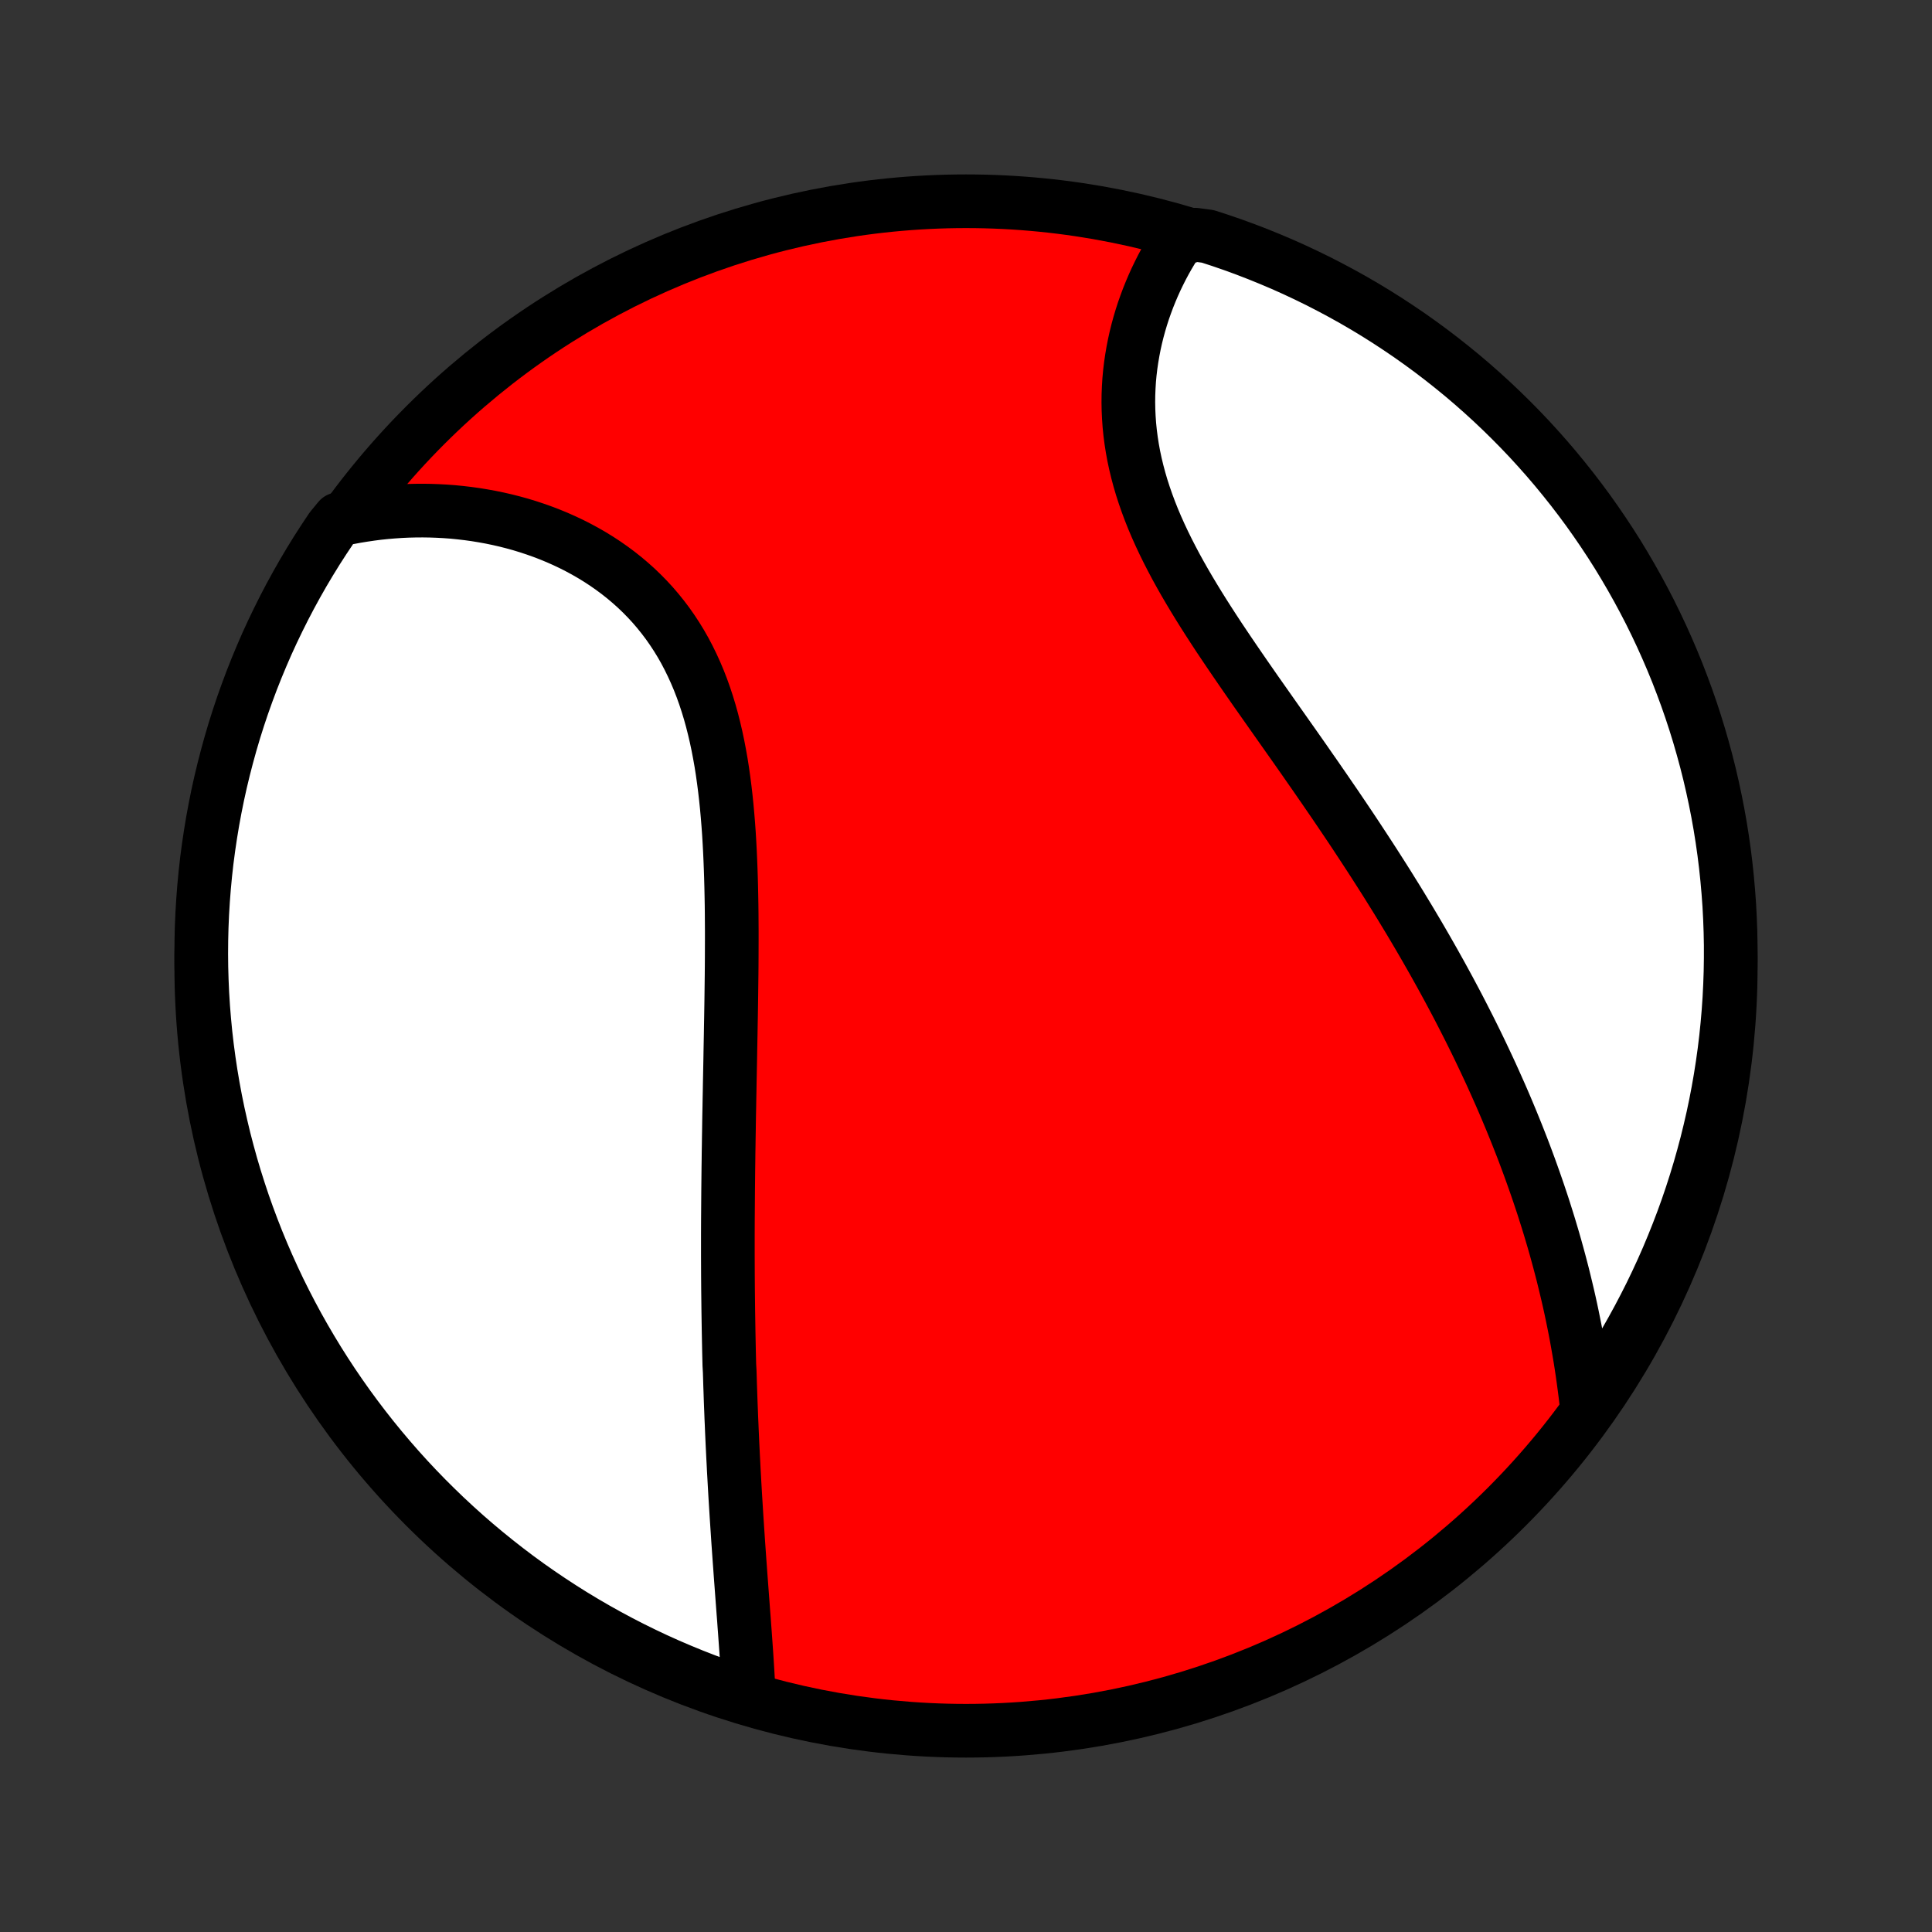 <?xml version="1.0" encoding="utf-8" standalone="no"?>
<!DOCTYPE svg PUBLIC "-//W3C//DTD SVG 1.1//EN"
  "http://www.w3.org/Graphics/SVG/1.1/DTD/svg11.dtd">
<!-- Created with matplotlib (http://matplotlib.org/) -->
<svg height="72pt" version="1.1" viewBox="0 0 72 72" width="72pt" xmlns="http://www.w3.org/2000/svg" xmlns:xlink="http://www.w3.org/1999/xlink">
 <rect x="0" y="0" width="72" height="72" fill="#333333" stroke="none"/>
 <defs>
  <style type="text/css">
*{stroke-linecap:butt;stroke-linejoin:round;}
  </style>
 </defs>
 <g id="figure_1">
  <g id="patch_1">
   <path d="
M0 72
L72 72
L72 0
L0 0
z
" style="fill:none;"/>
  </g>
  <g id="axes_1">
   <g id="PatchCollection_1">
    <defs>
     <path d="
M36 -7.5
C43.558 -7.5 50.808 -10.503 56.153 -15.848
C61.497 -21.192 64.5 -28.442 64.5 -36
C64.5 -43.558 61.497 -50.808 56.153 -56.153
C50.808 -61.497 43.558 -64.5 36 -64.5
C28.442 -64.5 21.192 -61.497 15.848 -56.153
C10.503 -50.808 7.5 -43.558 7.5 -36
C7.5 -28.442 10.503 -21.192 15.848 -15.848
C21.192 -10.503 28.442 -7.5 36 -7.5
z
" id="C0_0_a811fe30f3"/>
     <path d="
M27.905 -8.815
L27.894 -9.048
L27.882 -9.283
L27.869 -9.518
L27.855 -9.754
L27.84 -9.991
L27.825 -10.228
L27.809 -10.466
L27.792 -10.704
L27.775 -10.943
L27.758 -11.183
L27.74 -11.422
L27.723 -11.662
L27.704 -11.902
L27.686 -12.143
L27.668 -12.383
L27.65 -12.624
L27.632 -12.865
L27.614 -13.106
L27.596 -13.347
L27.579 -13.589
L27.561 -13.83
L27.544 -14.071
L27.527 -14.313
L27.51 -14.554
L27.494 -14.796
L27.478 -15.037
L27.462 -15.279
L27.446 -15.521
L27.431 -15.763
L27.416 -16.005
L27.401 -16.247
L27.387 -16.489
L27.373 -16.731
L27.36 -16.973
L27.346 -17.216
L27.334 -17.459
L27.321 -17.701
L27.309 -17.945
L27.297 -18.188
L27.286 -18.432
L27.275 -18.675
L27.265 -18.92
L27.254 -19.164
L27.245 -19.409
L27.235 -19.655
L27.226 -19.9
L27.218 -20.146
L27.209 -20.393
L27.202 -20.64
L27.194 -20.888
L27.18 -21.136
L27.174 -21.385
L27.168 -21.635
L27.163 -21.885
L27.158 -22.136
L27.153 -22.388
L27.149 -22.64
L27.145 -22.894
L27.141 -23.148
L27.138 -23.403
L27.135 -23.659
L27.132 -23.916
L27.13 -24.174
L27.128 -24.433
L27.127 -24.693
L27.126 -24.954
L27.125 -25.217
L27.125 -25.48
L27.125 -25.745
L27.125 -26.011
L27.126 -26.279
L27.127 -26.547
L27.129 -26.817
L27.131 -27.089
L27.133 -27.361
L27.135 -27.636
L27.138 -27.912
L27.141 -28.189
L27.144 -28.468
L27.148 -28.749
L27.151 -29.031
L27.156 -29.314
L27.16 -29.6
L27.165 -29.887
L27.169 -30.176
L27.174 -30.467
L27.18 -30.759
L27.185 -31.053
L27.191 -31.349
L27.196 -31.647
L27.202 -31.946
L27.208 -32.248
L27.214 -32.551
L27.219 -32.855
L27.225 -33.162
L27.231 -33.471
L27.236 -33.781
L27.242 -34.093
L27.247 -34.407
L27.252 -34.722
L27.256 -35.039
L27.26 -35.358
L27.264 -35.678
L27.267 -36
L27.269 -36.323
L27.27 -36.648
L27.271 -36.973
L27.271 -37.301
L27.269 -37.629
L27.267 -37.958
L27.263 -38.289
L27.257 -38.62
L27.25 -38.952
L27.241 -39.284
L27.23 -39.617
L27.217 -39.95
L27.202 -40.283
L27.184 -40.616
L27.164 -40.949
L27.14 -41.282
L27.113 -41.614
L27.083 -41.945
L27.049 -42.275
L27.011 -42.604
L26.969 -42.931
L26.923 -43.256
L26.872 -43.58
L26.815 -43.901
L26.754 -44.22
L26.687 -44.536
L26.614 -44.849
L26.536 -45.158
L26.451 -45.464
L26.359 -45.767
L26.261 -46.065
L26.156 -46.358
L26.044 -46.647
L25.924 -46.931
L25.797 -47.21
L25.663 -47.484
L25.522 -47.752
L25.373 -48.014
L25.216 -48.27
L25.052 -48.52
L24.881 -48.764
L24.702 -49.001
L24.516 -49.232
L24.324 -49.456
L24.124 -49.673
L23.918 -49.883
L23.706 -50.086
L23.487 -50.282
L23.263 -50.471
L23.033 -50.653
L22.798 -50.827
L22.558 -50.995
L22.314 -51.155
L22.065 -51.308
L21.812 -51.454
L21.555 -51.593
L21.295 -51.725
L21.031 -51.85
L20.765 -51.968
L20.496 -52.079
L20.225 -52.183
L19.952 -52.28
L19.677 -52.371
L19.401 -52.455
L19.123 -52.532
L18.844 -52.603
L18.564 -52.667
L18.283 -52.725
L18.002 -52.776
L17.721 -52.822
L17.439 -52.861
L17.157 -52.894
L16.876 -52.922
L16.595 -52.943
L16.314 -52.958
L16.033 -52.968
L15.754 -52.972
L15.475 -52.97
L15.196 -52.963
L14.919 -52.95
L14.643 -52.931
L14.367 -52.908
L14.093 -52.879
L13.82 -52.844
L13.548 -52.804
L13.277 -52.76
L13.008 -52.71
L12.631 -52.654
L12.35 -52.313
L12.076 -51.903
L11.809 -51.488
L11.55 -51.068
L11.298 -50.644
L11.054 -50.215
L10.817 -49.781
L10.588 -49.344
L10.367 -48.902
L10.153 -48.457
L9.947 -48.008
L9.75 -47.555
L9.56 -47.098
L9.378 -46.638
L9.205 -46.175
L9.039 -45.709
L8.882 -45.24
L8.733 -44.768
L8.593 -44.294
L8.461 -43.816
L8.337 -43.337
L8.221 -42.855
L8.114 -42.371
L8.016 -41.886
L7.926 -41.398
L7.845 -40.909
L7.772 -40.418
L7.707 -39.926
L7.652 -39.433
L7.605 -38.938
L7.567 -38.443
L7.537 -37.947
L7.516 -37.451
L7.504 -36.954
L7.5 -36.457
L7.505 -35.959
L7.519 -35.462
L7.541 -34.965
L7.572 -34.468
L7.612 -33.971
L7.66 -33.475
L7.717 -32.98
L7.783 -32.486
L7.857 -31.993
L7.94 -31.501
L8.031 -31.011
L8.131 -30.522
L8.24 -30.035
L8.356 -29.549
L8.482 -29.066
L8.615 -28.584
L8.757 -28.105
L8.908 -27.628
L9.066 -27.154
L9.233 -26.683
L9.408 -26.214
L9.591 -25.748
L9.782 -25.286
L9.981 -24.827
L10.188 -24.371
L10.402 -23.918
L10.625 -23.47
L10.855 -23.025
L11.093 -22.584
L11.339 -22.147
L11.592 -21.715
L11.852 -21.287
L12.12 -20.863
L12.395 -20.444
L12.678 -20.029
L12.967 -19.62
L13.264 -19.215
L13.567 -18.816
L13.877 -18.422
L14.194 -18.033
L14.518 -17.649
L14.848 -17.271
L15.184 -16.899
L15.527 -16.533
L15.876 -16.173
L16.232 -15.819
L16.593 -15.47
L16.96 -15.129
L17.333 -14.793
L17.712 -14.464
L18.096 -14.142
L18.486 -13.826
L18.881 -13.517
L19.281 -13.214
L19.686 -12.919
L20.097 -12.631
L20.512 -12.35
L20.932 -12.076
L21.356 -11.809
L21.785 -11.55
L22.219 -11.298
L22.656 -11.054
L23.098 -10.817
L23.543 -10.588
L23.992 -10.367
L24.445 -10.153
L24.902 -9.947
L25.362 -9.75
L25.825 -9.56
L26.291 -9.378
L26.76 -9.205
L27.232 -9.039
z
" id="C0_1_de73f44666"/>
     <path d="
M59.142 -19.49
L59.112 -19.762
L59.08 -20.034
L59.045 -20.305
L59.009 -20.574
L58.971 -20.843
L58.931 -21.11
L58.889 -21.377
L58.844 -21.643
L58.798 -21.907
L58.751 -22.171
L58.701 -22.434
L58.649 -22.696
L58.596 -22.957
L58.541 -23.217
L58.484 -23.476
L58.425 -23.734
L58.364 -23.991
L58.302 -24.248
L58.239 -24.504
L58.173 -24.759
L58.106 -25.013
L58.037 -25.266
L57.967 -25.519
L57.895 -25.771
L57.821 -26.022
L57.746 -26.273
L57.669 -26.523
L57.59 -26.773
L57.511 -27.022
L57.429 -27.27
L57.346 -27.518
L57.261 -27.766
L57.175 -28.013
L57.087 -28.26
L56.998 -28.507
L56.907 -28.753
L56.815 -28.999
L56.721 -29.245
L56.625 -29.49
L56.528 -29.736
L56.429 -29.981
L56.329 -30.227
L56.227 -30.472
L56.124 -30.717
L56.019 -30.962
L55.912 -31.208
L55.803 -31.453
L55.693 -31.699
L55.582 -31.945
L55.468 -32.191
L55.353 -32.437
L55.236 -32.684
L55.118 -32.931
L54.998 -33.178
L54.876 -33.425
L54.752 -33.674
L54.626 -33.922
L54.499 -34.171
L54.37 -34.421
L54.239 -34.671
L54.106 -34.921
L53.971 -35.173
L53.834 -35.425
L53.696 -35.677
L53.555 -35.93
L53.413 -36.184
L53.268 -36.439
L53.122 -36.694
L52.973 -36.951
L52.823 -37.208
L52.67 -37.466
L52.516 -37.725
L52.359 -37.984
L52.201 -38.245
L52.04 -38.507
L51.877 -38.769
L51.713 -39.033
L51.546 -39.297
L51.377 -39.562
L51.206 -39.829
L51.033 -40.096
L50.858 -40.364
L50.681 -40.634
L50.503 -40.904
L50.322 -41.176
L50.139 -41.448
L49.955 -41.721
L49.769 -41.996
L49.58 -42.271
L49.391 -42.547
L49.199 -42.825
L49.007 -43.103
L48.812 -43.382
L48.617 -43.663
L48.42 -43.944
L48.222 -44.226
L48.023 -44.508
L47.823 -44.792
L47.622 -45.077
L47.421 -45.362
L47.22 -45.648
L47.018 -45.935
L46.816 -46.222
L46.615 -46.511
L46.414 -46.8
L46.215 -47.089
L46.016 -47.379
L45.818 -47.67
L45.622 -47.961
L45.427 -48.252
L45.235 -48.545
L45.046 -48.837
L44.859 -49.13
L44.676 -49.423
L44.496 -49.717
L44.32 -50.011
L44.148 -50.305
L43.981 -50.6
L43.819 -50.894
L43.663 -51.189
L43.512 -51.484
L43.367 -51.779
L43.229 -52.073
L43.097 -52.368
L42.972 -52.663
L42.855 -52.957
L42.745 -53.252
L42.643 -53.545
L42.548 -53.839
L42.462 -54.132
L42.384 -54.424
L42.314 -54.715
L42.252 -55.006
L42.199 -55.295
L42.154 -55.584
L42.117 -55.871
L42.088 -56.157
L42.068 -56.441
L42.055 -56.724
L42.05 -57.004
L42.053 -57.283
L42.064 -57.56
L42.081 -57.834
L42.106 -58.106
L42.138 -58.375
L42.177 -58.642
L42.222 -58.906
L42.273 -59.167
L42.33 -59.425
L42.393 -59.679
L42.462 -59.931
L42.536 -60.179
L42.615 -60.423
L42.7 -60.664
L42.789 -60.902
L42.883 -61.135
L42.981 -61.365
L43.083 -61.591
L43.19 -61.813
L43.3 -62.031
L43.414 -62.245
L43.532 -62.455
L43.654 -62.661
L43.779 -62.863
L43.907 -63.061
L44.538 -63.254
L45.011 -63.191
L45.482 -63.038
L45.949 -62.877
L46.414 -62.707
L46.875 -62.529
L47.333 -62.343
L47.788 -62.15
L48.239 -61.948
L48.686 -61.738
L49.13 -61.521
L49.569 -61.295
L50.005 -61.062
L50.436 -60.822
L50.862 -60.574
L51.285 -60.318
L51.702 -60.055
L52.115 -59.784
L52.523 -59.507
L52.925 -59.222
L53.323 -58.93
L53.715 -58.631
L54.102 -58.325
L54.484 -58.013
L54.859 -57.694
L55.229 -57.368
L55.594 -57.035
L55.952 -56.696
L56.304 -56.351
L56.65 -56
L56.99 -55.643
L57.323 -55.279
L57.65 -54.91
L57.97 -54.535
L58.283 -54.154
L58.59 -53.768
L58.89 -53.376
L59.183 -52.98
L59.468 -52.578
L59.747 -52.17
L60.019 -51.758
L60.283 -51.342
L60.539 -50.92
L60.788 -50.494
L61.03 -50.063
L61.264 -49.629
L61.491 -49.19
L61.709 -48.747
L61.92 -48.3
L62.123 -47.849
L62.318 -47.395
L62.505 -46.938
L62.683 -46.477
L62.854 -46.013
L63.017 -45.545
L63.171 -45.075
L63.317 -44.602
L63.454 -44.127
L63.584 -43.649
L63.705 -43.169
L63.817 -42.686
L63.921 -42.202
L64.017 -41.715
L64.104 -41.227
L64.182 -40.737
L64.252 -40.246
L64.313 -39.753
L64.365 -39.26
L64.409 -38.765
L64.445 -38.27
L64.471 -37.773
L64.489 -37.277
L64.499 -36.78
L64.499 -36.282
L64.491 -35.785
L64.474 -35.288
L64.449 -34.791
L64.415 -34.294
L64.372 -33.797
L64.321 -33.302
L64.261 -32.807
L64.192 -32.313
L64.115 -31.821
L64.029 -31.329
L63.935 -30.84
L63.832 -30.351
L63.72 -29.864
L63.601 -29.38
L63.472 -28.897
L63.336 -28.416
L63.191 -27.938
L63.038 -27.462
L62.877 -26.989
L62.707 -26.518
L62.529 -26.051
L62.343 -25.586
L62.15 -25.125
L61.948 -24.667
L61.738 -24.212
L61.521 -23.761
L61.295 -23.314
L61.062 -22.87
L60.822 -22.431
L60.574 -21.995
L60.318 -21.564
L60.055 -21.138
L59.784 -20.715
L59.507 -20.298
z
" id="C0_2_4d7ad083c6"/>
    </defs>
    <g clip-path="url(#p1bffca34e9)">
     <use style="fill:#ff0000;stroke:#000000;stroke-width:2.0;" x="0.0" xlink:href="#C0_0_a811fe30f3" y="72.0"/>
    </g>
    <g clip-path="url(#p1bffca34e9)">
     <use style="fill:#ffffff;stroke:#000000;stroke-width:2.0;" x="0.0" xlink:href="#C0_1_de73f44666" y="72.0"/>
    </g>
    <g clip-path="url(#p1bffca34e9)">
     <use style="fill:#ffffff;stroke:#000000;stroke-width:2.0;" x="0.0" xlink:href="#C0_2_4d7ad083c6" y="72.0"/>
    </g>
   </g>
  </g>
 </g>
 <defs>
  <clipPath id="p1bffca34e9">
   <rect height="72.0" width="72.0" x="0.0" y="0.0"/>
  </clipPath>
 </defs>
</svg>
